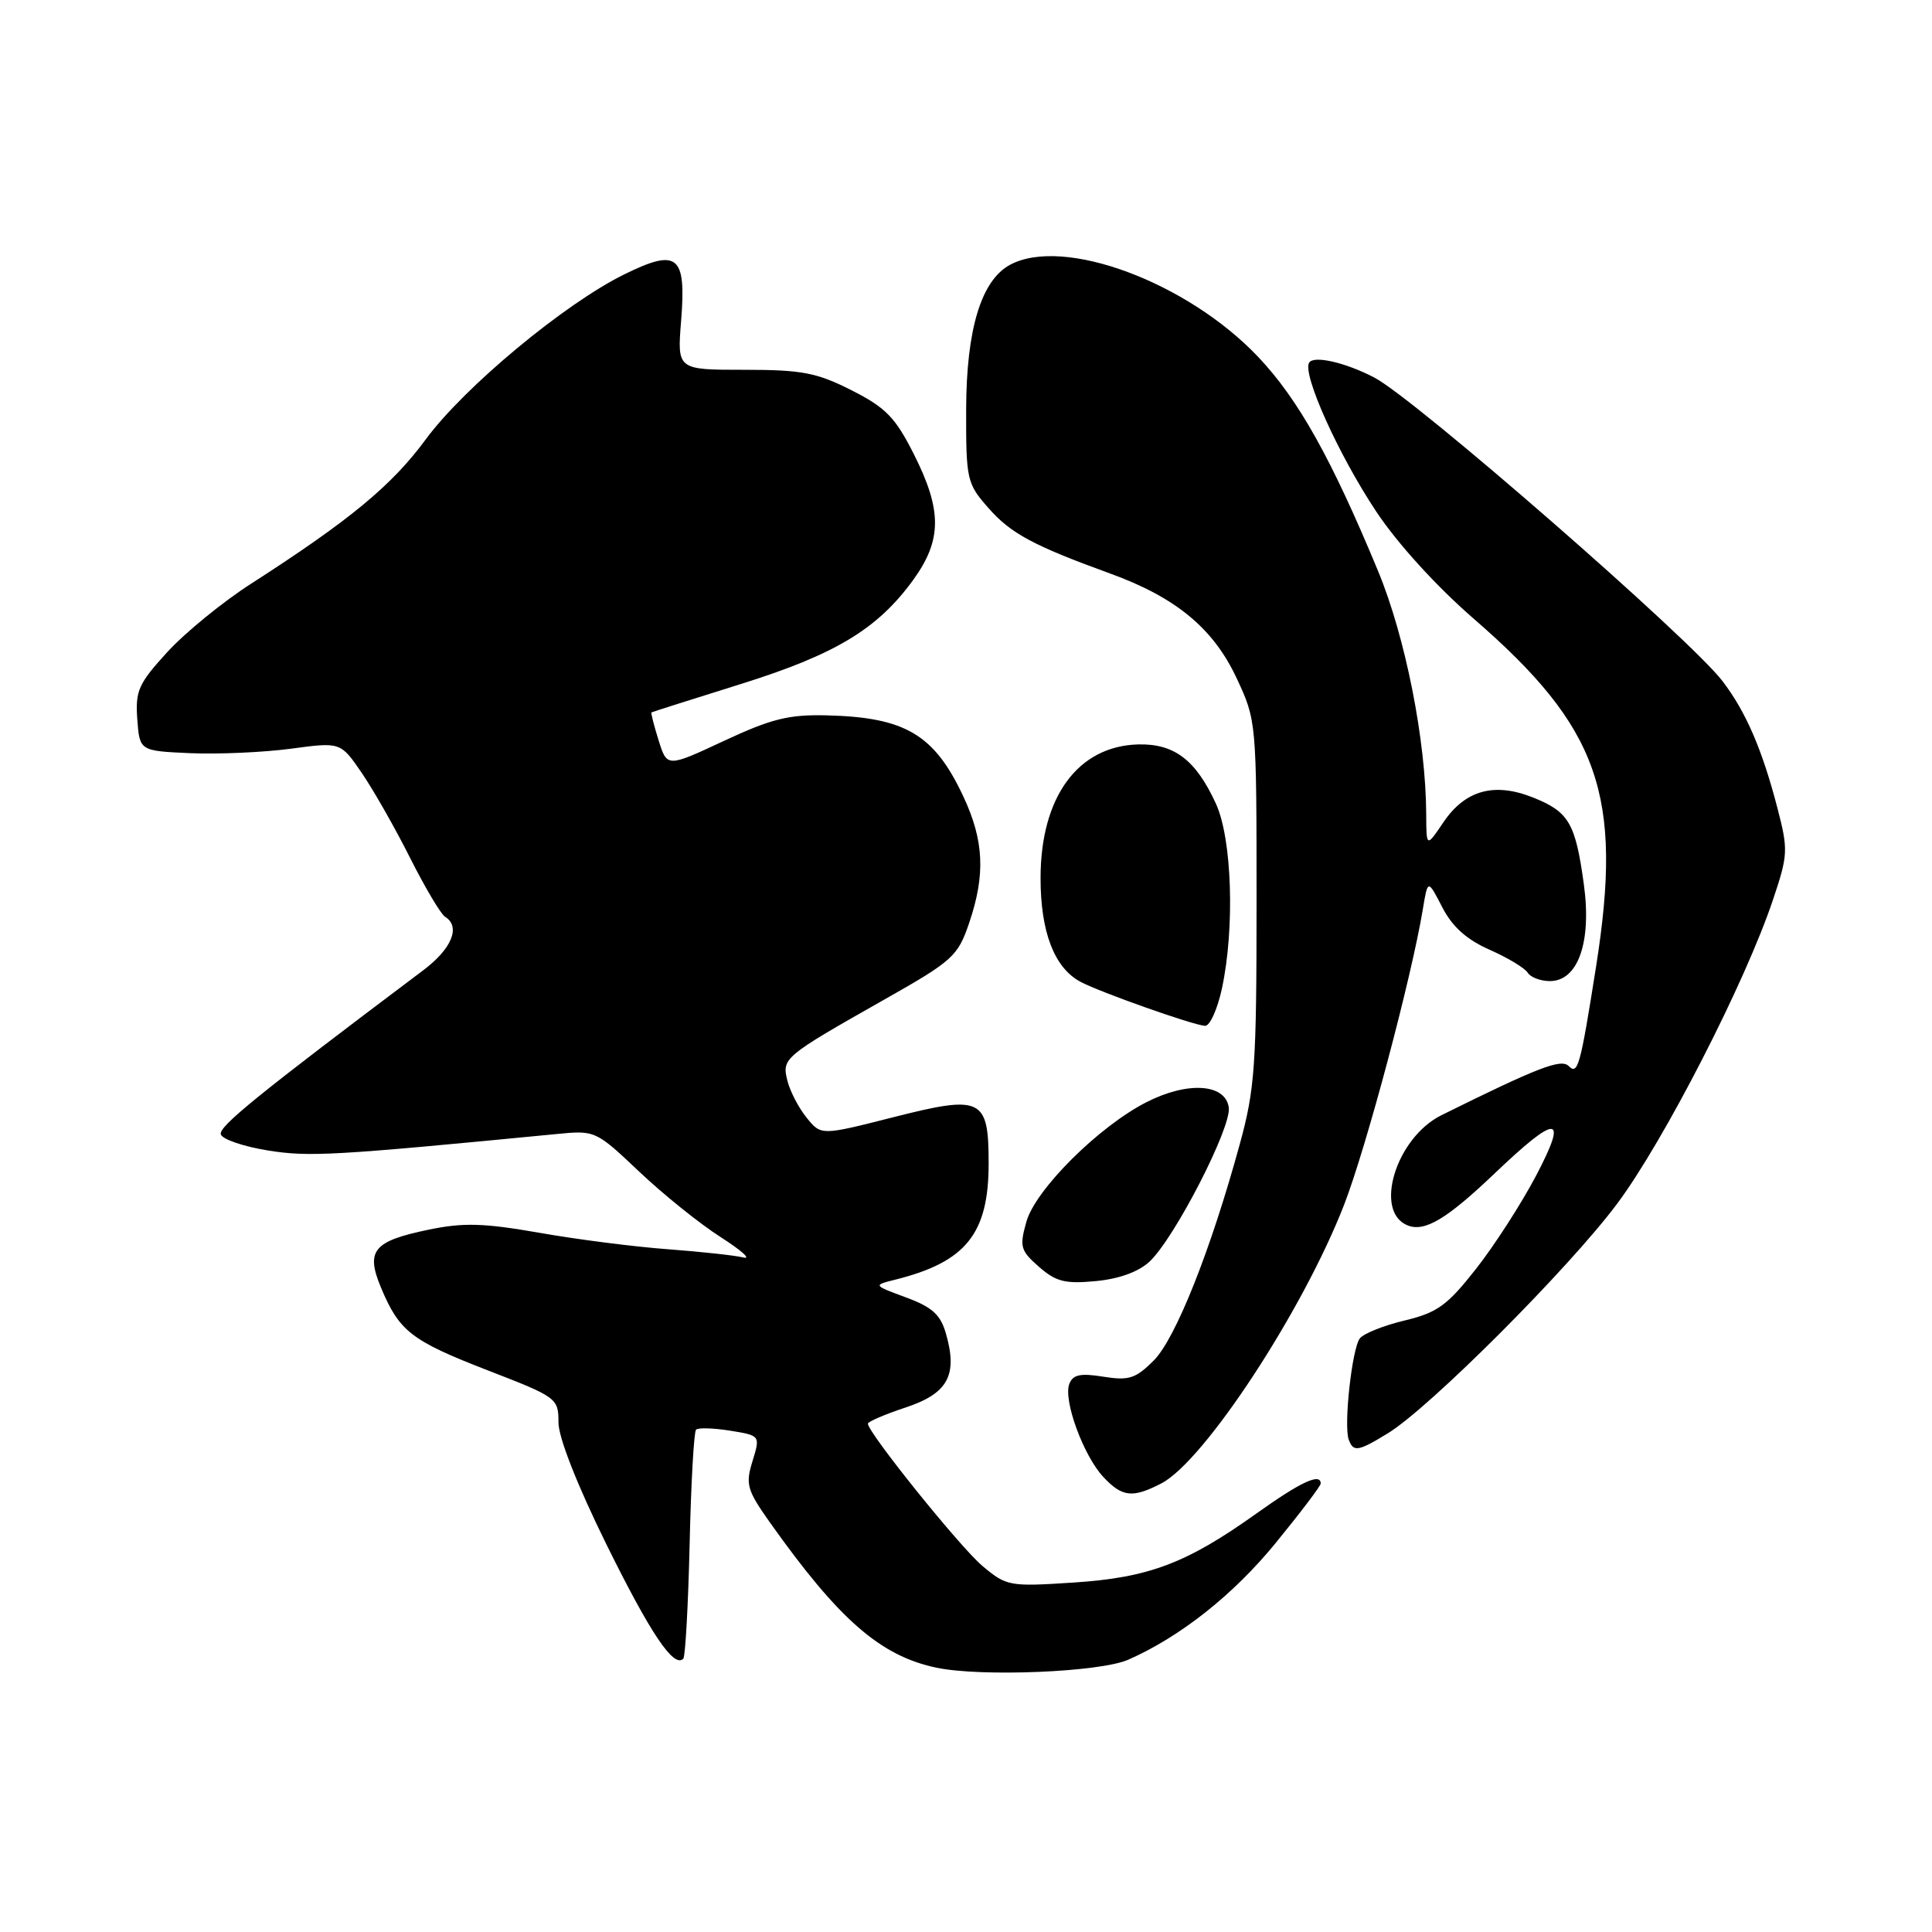 <?xml version="1.0" encoding="UTF-8" standalone="no"?>
<!DOCTYPE svg PUBLIC "-//W3C//DTD SVG 1.1//EN" "http://www.w3.org/Graphics/SVG/1.1/DTD/svg11.dtd" >
<svg xmlns="http://www.w3.org/2000/svg" xmlns:xlink="http://www.w3.org/1999/xlink" version="1.1" viewBox="0 0 256 256">
 <g >
 <path fill="currentColor"
d=" M 149.50 219.92 C 156.42 216.87 163.43 211.31 169.03 204.46 C 172.31 200.44 175.00 196.90 175.00 196.58 C 175.00 195.13 172.37 196.35 166.55 200.50 C 157.21 207.17 152.22 209.05 142.19 209.70 C 133.74 210.25 133.37 210.18 130.17 207.49 C 127.21 205.00 115.00 189.83 115.00 188.64 C 115.00 188.38 117.25 187.41 120.00 186.50 C 125.61 184.64 126.93 182.22 125.34 176.70 C 124.62 174.19 123.52 173.20 120.06 171.92 C 115.68 170.30 115.68 170.30 118.59 169.57 C 127.99 167.23 131.00 163.49 131.00 154.17 C 131.00 145.48 130.11 145.05 118.32 148.05 C 108.80 150.47 108.80 150.47 106.89 148.11 C 105.83 146.81 104.69 144.61 104.34 143.22 C 103.58 140.21 103.81 140.02 117.12 132.48 C 126.26 127.31 126.91 126.72 128.41 122.32 C 130.60 115.89 130.39 111.37 127.63 105.50 C 123.80 97.33 119.95 95.05 109.61 94.79 C 104.52 94.66 102.24 95.23 95.95 98.16 C 88.39 101.69 88.39 101.69 87.27 98.10 C 86.65 96.13 86.23 94.47 86.32 94.40 C 86.42 94.33 91.70 92.66 98.06 90.67 C 110.70 86.72 116.27 83.36 121.00 76.85 C 124.83 71.56 124.85 67.63 121.09 60.18 C 118.63 55.30 117.37 54.01 112.83 51.71 C 108.20 49.37 106.26 49.00 98.60 49.00 C 89.73 49.00 89.73 49.00 90.25 42.53 C 90.95 33.81 89.81 32.87 82.75 36.34 C 74.80 40.25 61.54 51.27 56.43 58.20 C 51.92 64.33 46.37 68.92 33.31 77.32 C 29.56 79.72 24.56 83.80 22.19 86.38 C 18.35 90.58 17.92 91.52 18.19 95.29 C 18.50 99.50 18.50 99.50 25.22 99.80 C 28.92 99.96 34.91 99.69 38.54 99.21 C 45.13 98.32 45.13 98.32 47.93 102.41 C 49.47 104.66 52.36 109.73 54.34 113.68 C 56.33 117.62 58.41 121.14 58.98 121.48 C 61.07 122.78 59.88 125.71 56.09 128.56 C 34.16 145.05 28.93 149.29 29.26 150.31 C 29.47 150.97 32.27 151.92 35.48 152.44 C 40.97 153.32 44.11 153.14 73.70 150.27 C 78.87 149.76 78.93 149.79 84.70 155.25 C 87.89 158.27 92.75 162.18 95.50 163.93 C 98.25 165.69 99.60 166.90 98.50 166.62 C 97.40 166.35 92.90 165.86 88.50 165.53 C 84.10 165.21 76.44 164.23 71.47 163.35 C 64.08 162.06 61.41 161.98 56.79 162.94 C 49.46 164.46 48.43 165.71 50.49 170.63 C 52.91 176.42 54.50 177.65 64.63 181.58 C 73.81 185.13 74.00 185.27 74.00 188.48 C 74.00 190.47 76.47 196.76 80.35 204.63 C 86.20 216.48 89.28 221.06 90.54 219.79 C 90.81 219.52 91.19 212.70 91.38 204.62 C 91.56 196.55 91.95 189.72 92.23 189.44 C 92.50 189.16 94.54 189.22 96.74 189.57 C 100.75 190.22 100.75 190.22 99.71 193.61 C 98.76 196.69 98.98 197.44 102.03 201.75 C 111.19 214.65 116.65 219.41 124.09 220.98 C 130.02 222.22 145.77 221.57 149.50 219.92 Z  M 153.88 196.56 C 159.57 193.62 172.65 173.67 178.10 159.64 C 181.04 152.05 187.02 129.60 188.53 120.50 C 189.19 116.50 189.19 116.50 191.10 120.20 C 192.43 122.79 194.32 124.49 197.37 125.84 C 199.77 126.90 202.05 128.27 202.43 128.89 C 202.81 129.50 204.13 130.00 205.37 130.00 C 209.10 130.00 210.92 124.83 209.87 117.19 C 208.76 109.07 207.89 107.57 203.15 105.68 C 198.01 103.62 194.14 104.69 191.25 108.97 C 189.00 112.30 189.00 112.30 188.98 107.90 C 188.94 98.10 186.23 84.43 182.60 75.66 C 176.42 60.76 172.04 52.92 166.74 47.32 C 157.35 37.39 140.94 31.28 133.85 35.08 C 130.02 37.13 128.05 43.62 128.02 54.22 C 128.00 63.56 128.11 64.06 130.95 67.29 C 133.93 70.69 136.88 72.28 147.14 76.01 C 155.81 79.16 160.76 83.26 163.84 89.82 C 166.49 95.48 166.50 95.60 166.50 119.50 C 166.50 141.21 166.29 144.28 164.27 151.63 C 160.42 165.70 155.78 177.35 152.88 180.27 C 150.48 182.67 149.59 182.96 146.20 182.42 C 143.16 181.93 142.16 182.14 141.69 183.38 C 140.86 185.52 143.57 192.91 146.21 195.72 C 148.70 198.38 150.08 198.53 153.88 196.56 Z  M 183.88 189.93 C 189.41 186.56 207.86 168.09 214.28 159.50 C 220.47 151.21 231.27 130.16 234.93 119.22 C 236.92 113.30 236.96 112.62 235.53 107.12 C 233.51 99.33 231.35 94.32 228.24 90.25 C 223.96 84.64 187.51 52.85 182.11 50.03 C 178.28 48.03 174.08 47.07 173.47 48.05 C 172.53 49.56 177.35 60.25 182.35 67.77 C 185.16 72.01 190.35 77.71 195.27 81.98 C 211.93 96.42 215.07 105.33 211.50 128.00 C 209.39 141.35 209.08 142.48 207.85 141.25 C 206.85 140.25 203.73 141.46 191.00 147.77 C 184.95 150.77 181.96 160.62 186.56 162.39 C 188.82 163.25 191.72 161.51 198.00 155.53 C 206.37 147.54 207.84 147.60 203.55 155.76 C 201.60 159.47 198.02 165.03 195.58 168.13 C 191.77 172.98 190.46 173.93 186.13 174.97 C 183.36 175.63 180.69 176.70 180.19 177.34 C 179.15 178.66 178.03 188.85 178.71 190.75 C 179.32 192.43 179.94 192.34 183.88 189.93 Z  M 152.33 167.16 C 155.66 164.03 163.19 149.37 162.82 146.75 C 162.37 143.58 157.37 143.26 151.90 146.05 C 145.59 149.27 137.20 157.62 136.00 161.89 C 135.07 165.19 135.21 165.70 137.67 167.86 C 139.93 169.84 141.15 170.14 145.22 169.75 C 148.30 169.46 150.89 168.51 152.33 167.16 Z  M 161.92 130.95 C 163.63 122.94 163.25 111.14 161.12 106.50 C 158.46 100.70 155.60 98.52 150.82 98.64 C 142.82 98.85 137.88 105.61 137.88 116.36 C 137.88 123.50 139.70 128.23 143.16 130.09 C 145.77 131.48 158.04 135.82 159.67 135.93 C 160.31 135.97 161.32 133.73 161.92 130.95 Z "/>
</g>
</svg>